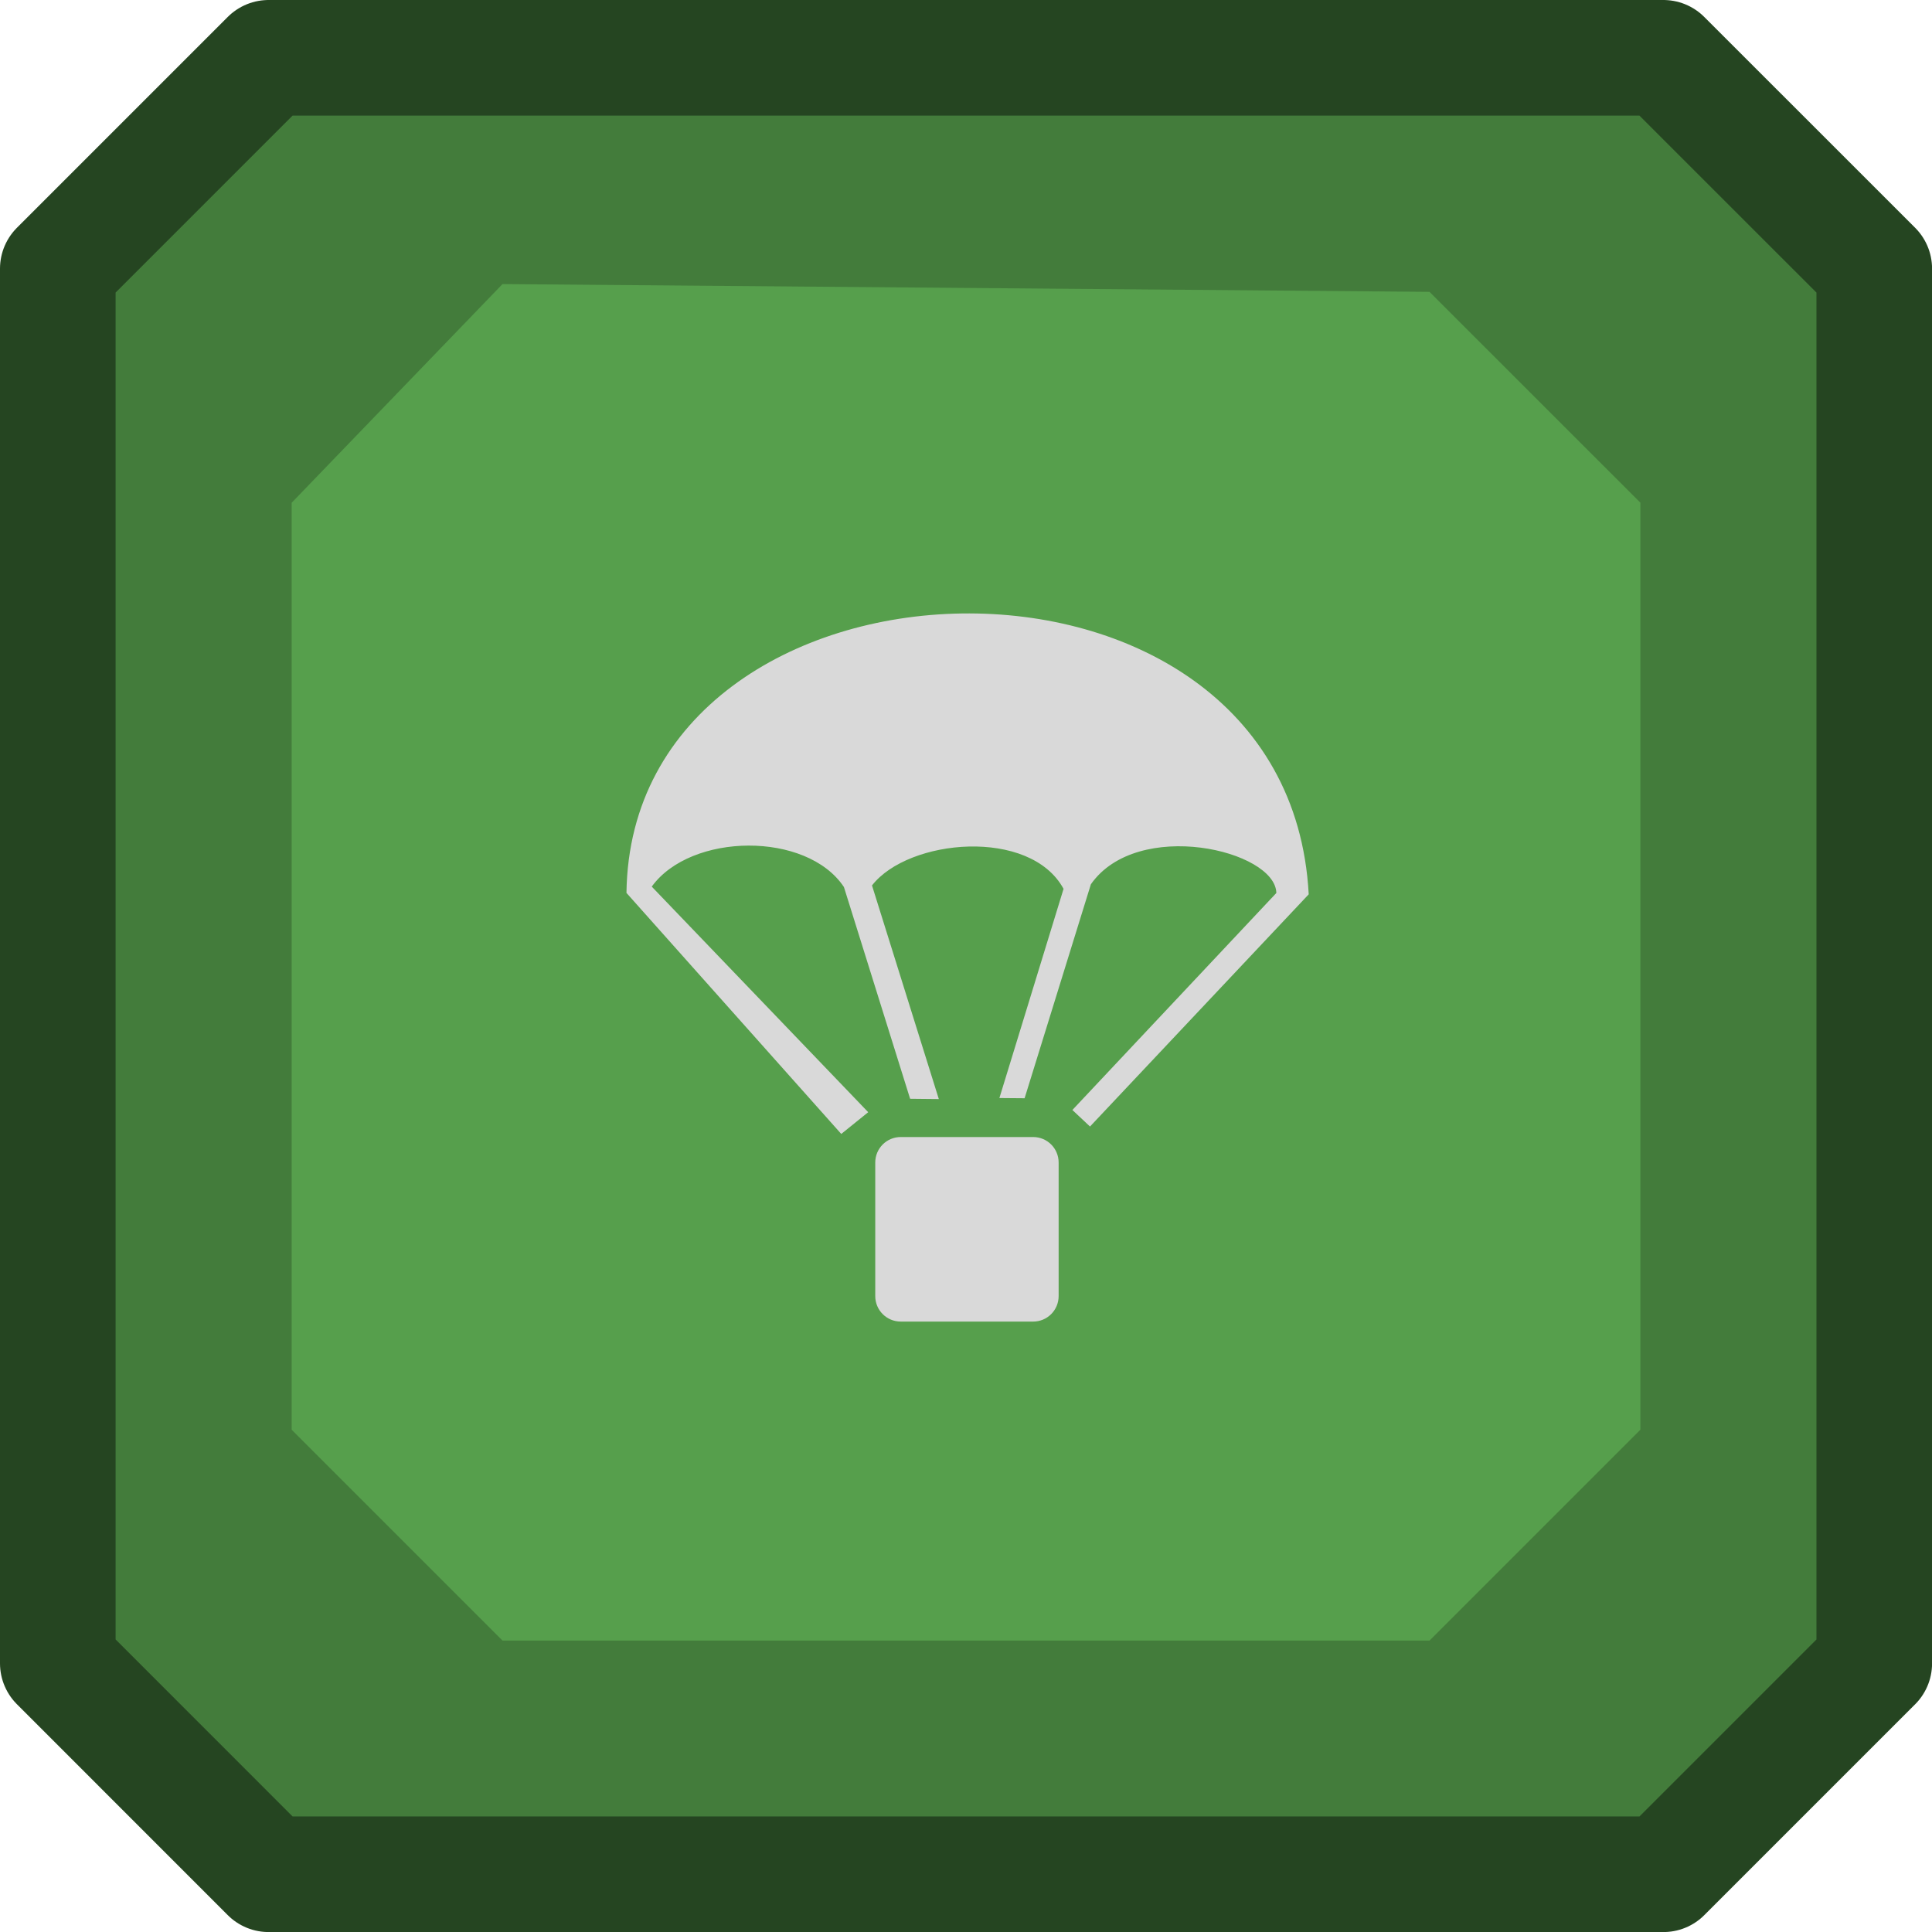 <?xml version="1.0" encoding="UTF-8" standalone="no"?>
<!-- Created with Inkscape (http://www.inkscape.org/) -->

<svg width="123.924" height="123.924" viewBox="0 0 32.788 32.788" version="1.1" id="svg1" xml:space="preserve" inkscape:version="1.3.2 (091e20ef0f, 2023-11-25, custom)" sodipodi:docname="airdrop_particle_1_winter.svg" xmlns:inkscape="http://www.inkscape.org/namespaces/inkscape" xmlns:sodipodi="http://sodipodi.sourceforge.net/DTD/sodipodi-0.dtd" xmlns="http://www.w3.org/2000/svg" xmlns:svg="http://www.w3.org/2000/svg"><sodipodi:namedview id="namedview1" pagecolor="#ffffff" bordercolor="#000000" borderopacity="0.25" inkscape:showpageshadow="2" inkscape:pageopacity="0.0" inkscape:pagecheckerboard="0" inkscape:deskcolor="#d1d1d1" inkscape:document-units="mm" inkscape:zoom="2.8950186" inkscape:cx="68.566053" inkscape:cy="102.76272" inkscape:window-width="1440" inkscape:window-height="840" inkscape:window-x="0" inkscape:window-y="0" inkscape:window-maximized="1" inkscape:current-layer="g12" /><defs id="defs1" /><g inkscape:label="Layer 1" inkscape:groupmode="layer" id="layer1" transform="translate(-73.246,-108.895)"><g id="g1" transform="translate(73.246,108.895)"><path d="M 4.559,0.981 0.981,4.559 v 23.67 L 4.559,31.808 h 23.671 l 3.578,-3.578 V 4.559 L 28.229,0.981 Z" fill="#8e8a81" stroke="#333333" stroke-width="1.962" id="path14" style="fill:#437c3b;fill-opacity:1;stroke:#254521;stroke-linecap:round;stroke-linejoin:round;stroke-opacity:1" /><path d="M 8.528,4.821 4.95,8.532 v 15.732 l 3.578,3.578 h 15.733 l 3.578,-3.578 V 8.531 L 24.26,4.953 Z" fill="#7c776f" id="path18" style="fill:#569f4c;fill-opacity:1" /><g transform="matrix(0.707,0,0,0.707,-36.598,-22.601)" fill="#d9d9d9" stroke-width="1.289" id="g26"><path d="m 73.388,59.261 h 3.176 c 0.34,0 0.613,0.273 0.613,0.613 v 3.204 c 0,0.34 -0.273,0.613 -0.613,0.613 H 73.388 c -0.34,0 -0.613,-0.273 -0.613,-0.613 v -3.204 c 0,-0.34 0.273,-0.613 0.613,-0.613 z" stroke-linejoin="round" stroke-width="1.289" id="path22" /><path d="m 77.507,58.612 4.896,-5.209 C 82.379,52.375 79.068,51.598 77.951,53.194 l -1.591,5.136 -0.605,-0.005 1.54,-5.021 c -0.801,-1.475 -3.725,-1.207 -4.598,-0.082 l 1.604,5.128 -0.689,-0.007 -1.589,-5.083 c -0.89,-1.34 -3.674,-1.309 -4.613,-0.01 l 5.196,5.415 -0.647,0.522 -5.156,-5.786 c 0.111,-8.688 15.88,-9.21 16.377,0.034 l -5.25,5.574 z" id="path24" /></g><g id="g2" transform="matrix(0.265,0,0,0.265,-66.869,-124.668)"><g id="g12" transform="rotate(-13.723,884.014,-575.316)" /></g></g></g></svg>
